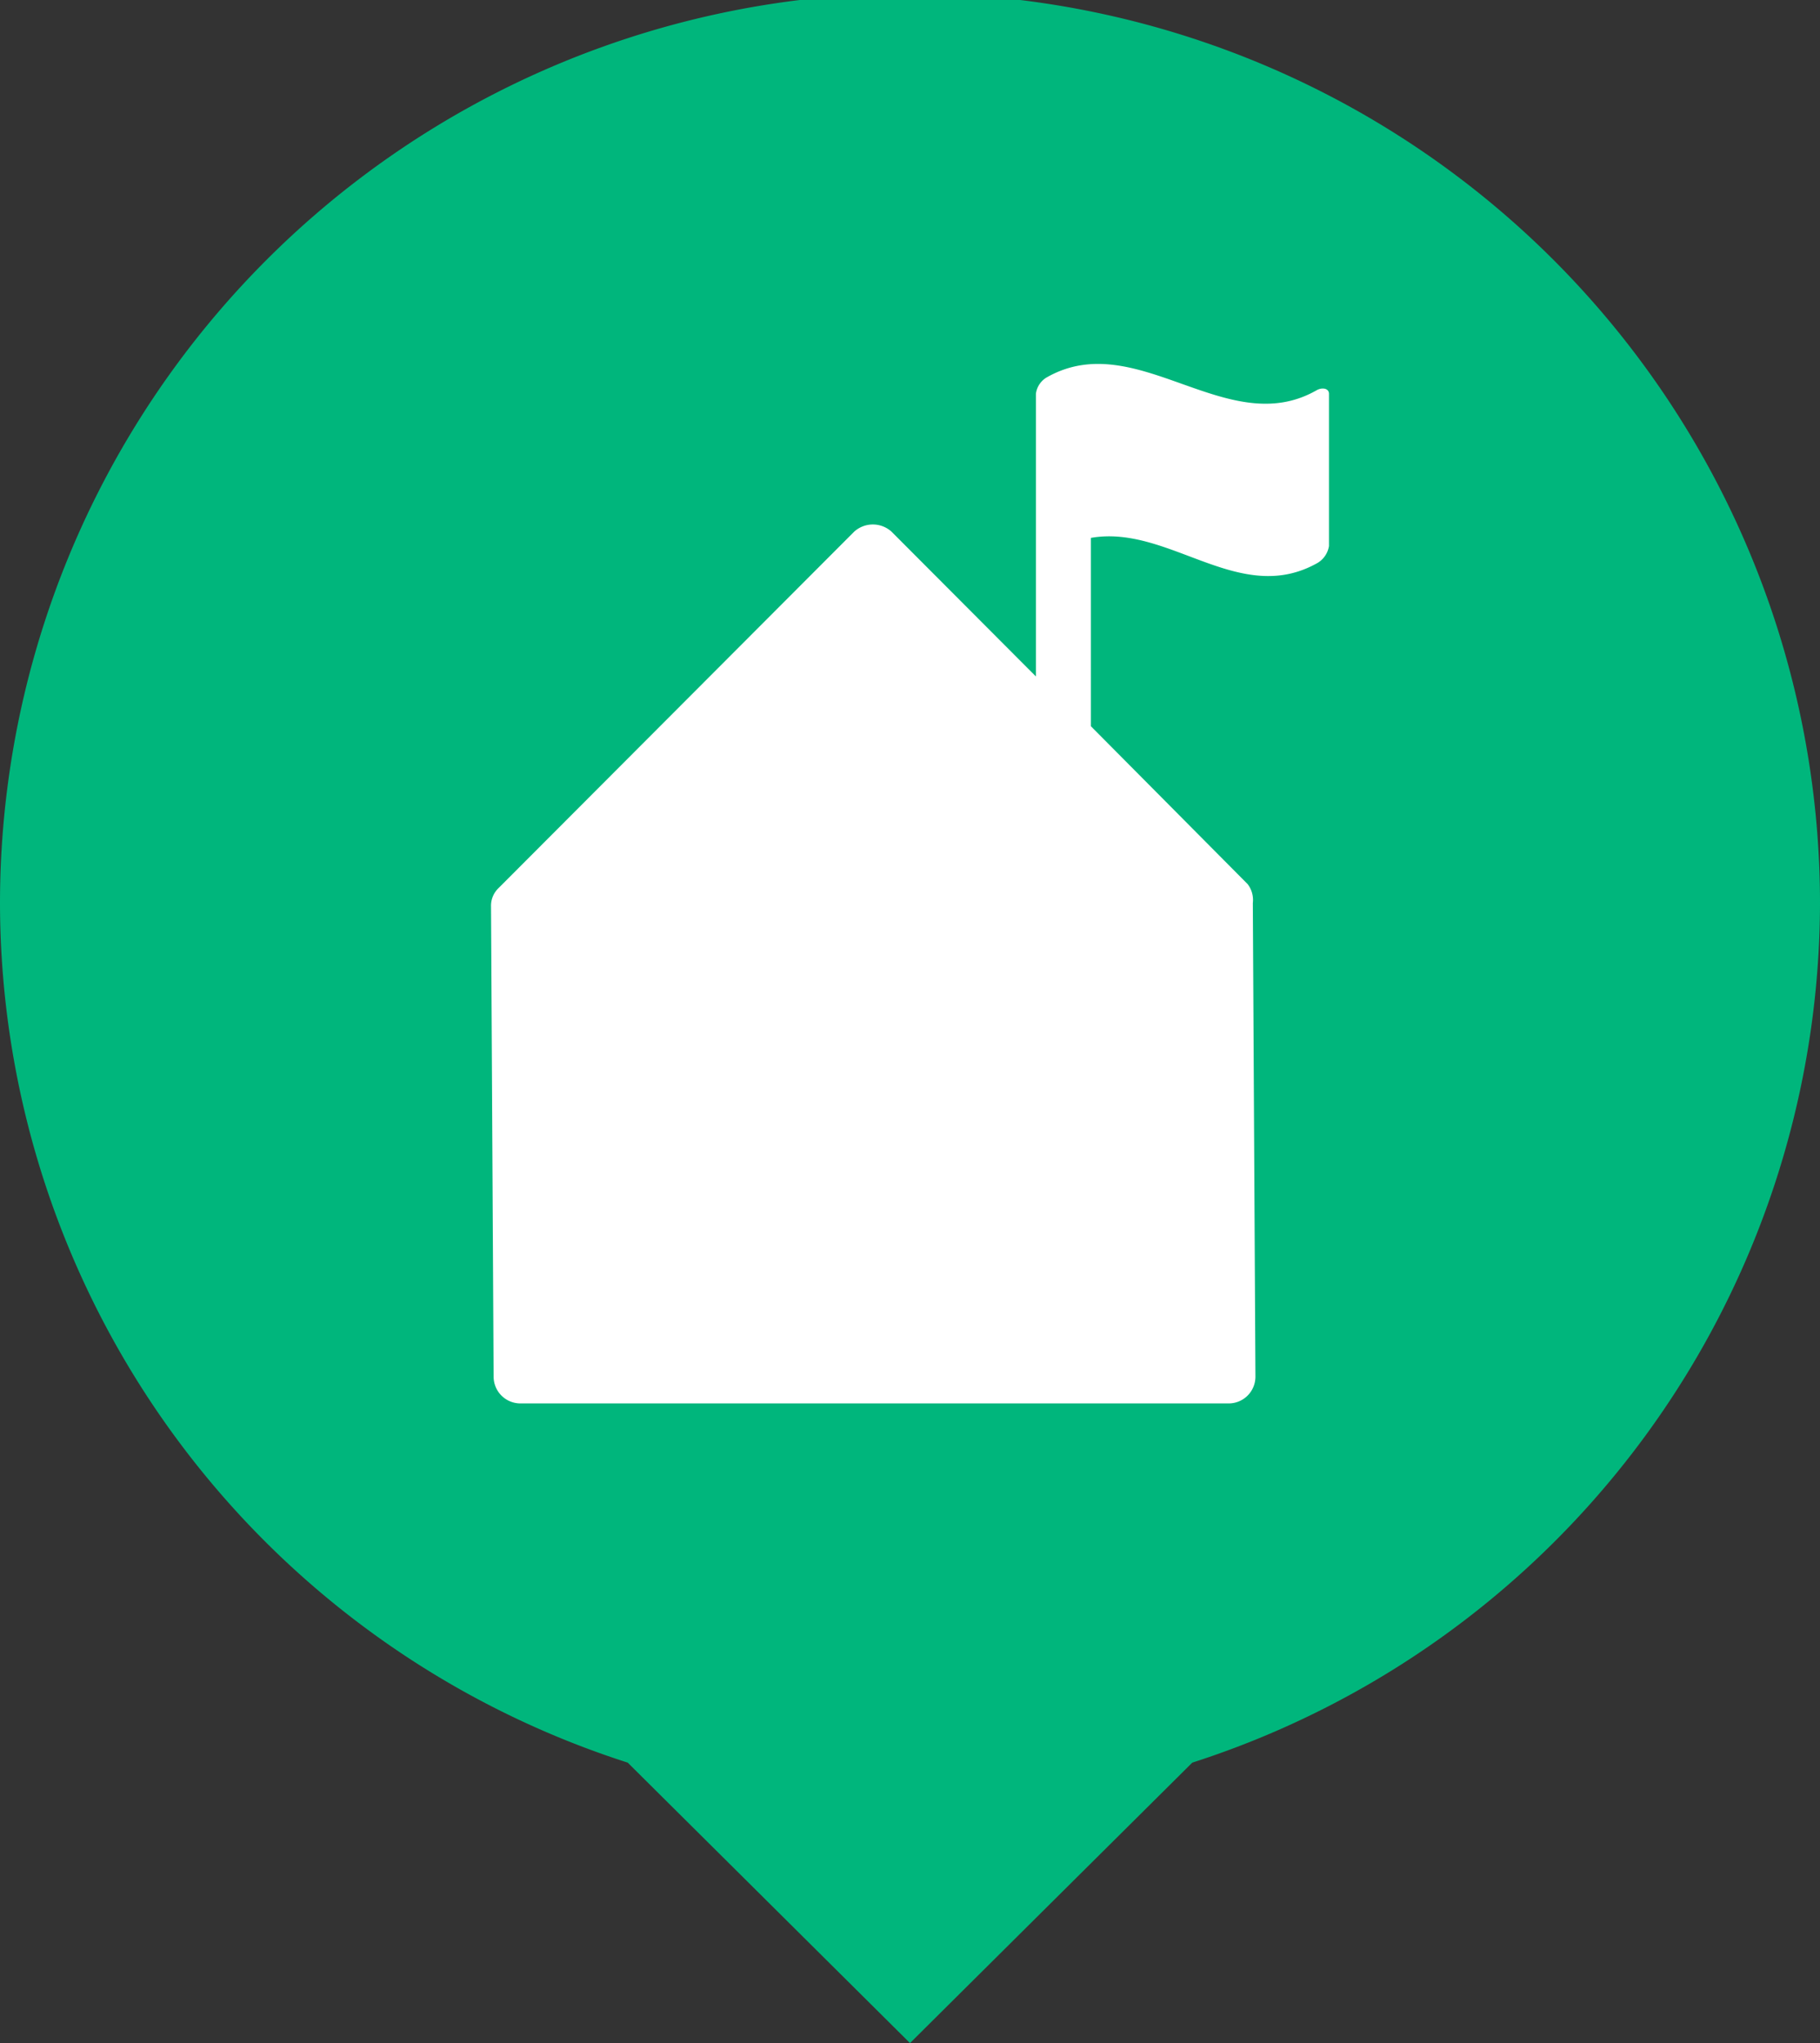 <svg xmlns="http://www.w3.org/2000/svg" width="49" height="55" viewBox="0 0 49 55"><rect x="0" y="0" width="49" height="55" fill="#333333" stroke="none"/><title>Mairie-Vert</title><g id="Calque_2" data-name="Calque 2"><g id="Calque_1-2" data-name="Calque 1"><g id="_1" data-name="1"><path id="Tracé_10476" data-name="Tracé 10476" d="M49,24.32a24.5,24.5,0,0,0-49,0A24.33,24.33,0,0,0,16.9,47.45L24.5,55l7.6-7.55A24.35,24.35,0,0,0,49,24.32Z" fill="#00b67c"/><path d="M35.44,10.51c-2.41,1.37-4.84-1.73-7.26-.35a.6.6,0,0,0-.29.44v7.61L27.68,18,24,14.31a.75.75,0,0,0-1,0L13.43,23.9a.66.66,0,0,0-.21.51l.07,12.65a.72.72,0,0,0,.72.72H33.07a.72.72,0,0,0,.73-.72l-.07-12.75a.7.7,0,0,0-.14-.51l-4.22-4.25V14.48c2.11-.37,4,1.87,6.11.67a.65.65,0,0,0,.3-.45V10.6c0-.15-.19-.18-.34-.09Z" fill="#fff" fill-rule="evenodd"/></g></g></g></svg>